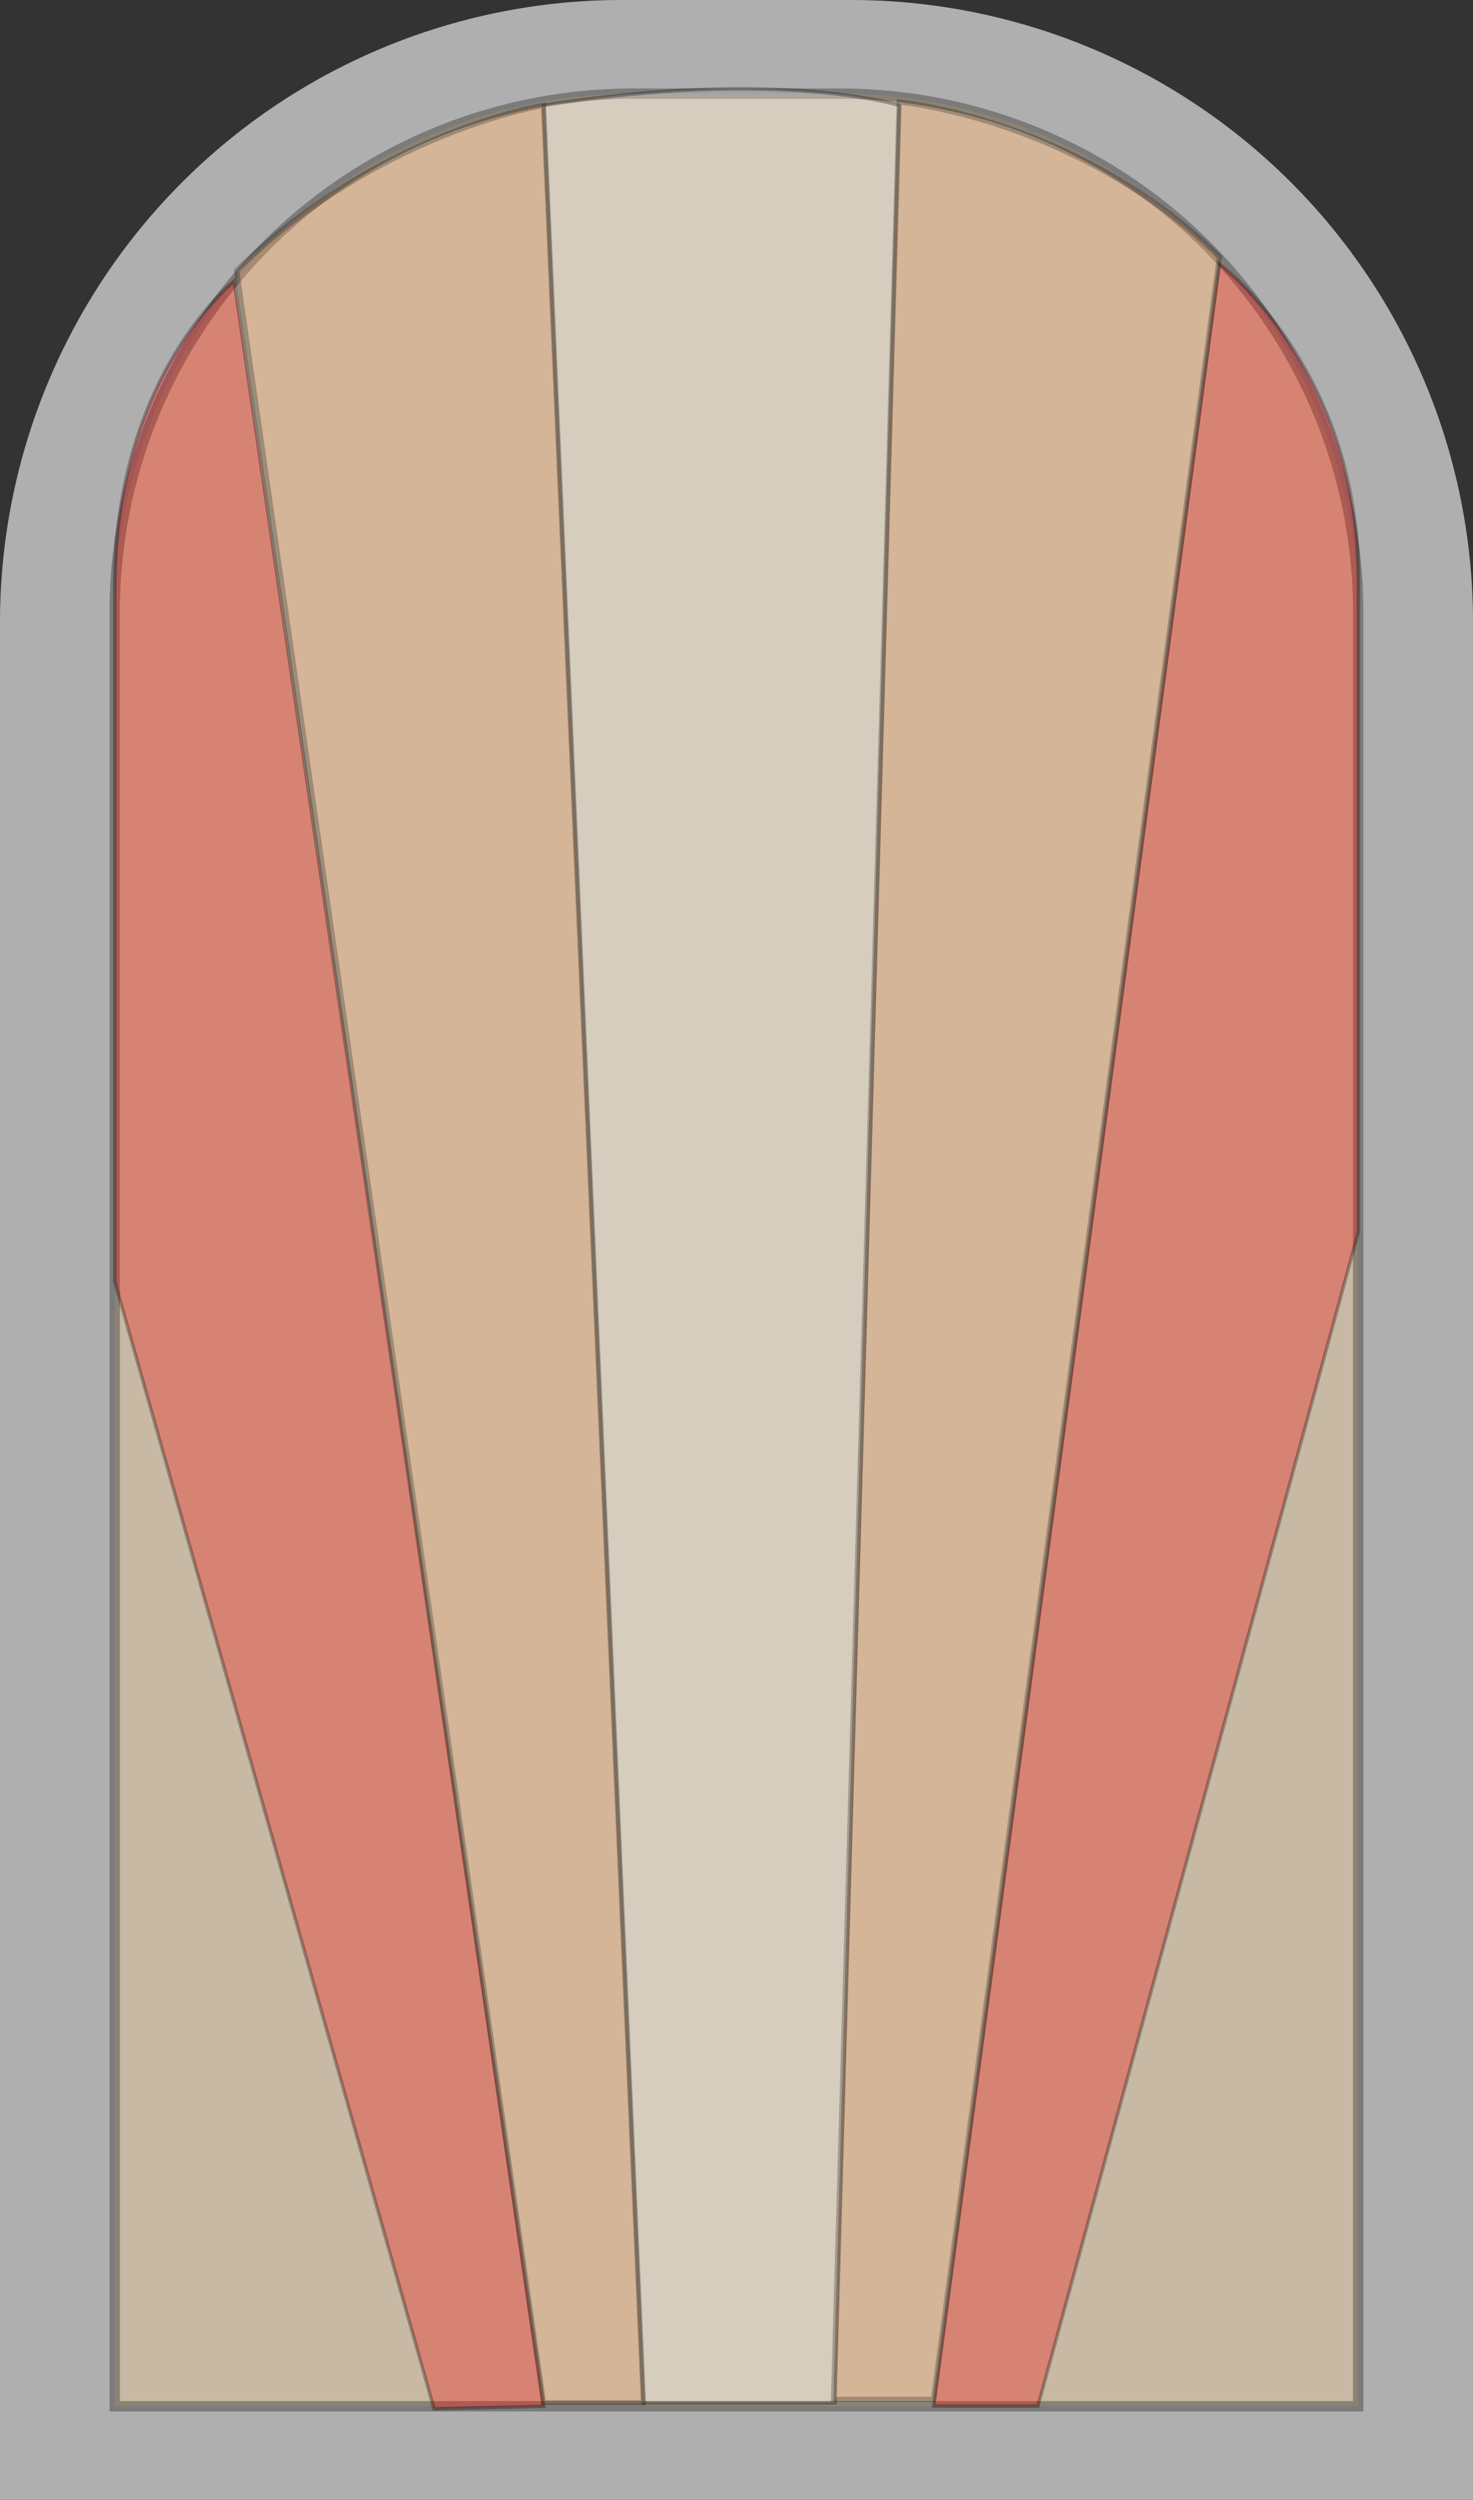 <svg xmlns="http://www.w3.org/2000/svg" viewBox="0 0 226.07 383.58"><rect x="0" y="0" width="226.07" height="383.58" fill="#333333" stroke="none"/><defs><style>.cls-1{fill:#afafaf;}.cls-2{fill:#ffcf8b;stroke-width:1.59px;opacity:0.3;}.cls-2,.cls-3,.cls-4,.cls-5{stroke:#000;stroke-miterlimit:10;}.cls-3{fill:#fff;}.cls-3,.cls-5{stroke-width:0.53px;opacity:0.29;}.cls-4{fill:#ffaa73;stroke-width:0.8px;opacity:0.24;}.cls-5{fill:red;}</style></defs><title>stainedglass1</title><g id="Layer_2" data-name="Layer 2"><g id="St.Patrick"><path class="cls-1" d="M95.46,0h35.15a95.46,95.46,0,0,1,95.46,95.46V383.58a0,0,0,0,1,0,0H0a0,0,0,0,1,0,0V95.46A95.46,95.46,0,0,1,95.46,0Z"/><path class="cls-2" d="M15.16,96.37H290.45a0,0,0,0,1,0,0V287.21a0,0,0,0,1,0,0H15.16a79.55,79.55,0,0,1-79.55-79.55V175.92A79.55,79.55,0,0,1,15.16,96.37Z" transform="translate(304.82 78.76) rotate(90)"/><path class="cls-3" d="M83.42,16.17,98.75,368.68h29.4L138,16.17S119.7,10.45,83.42,16.17Z"/><path class="cls-4" d="M36.32,41.5l47.1,327.18H98.75L83.42,16.17S57.92,20.3,36.32,41.5Z"/><path class="cls-4" d="M187.14,39.41,143.26,368.15H127.92L138,15.64S165.55,18.22,187.14,39.41Z"/><path class="cls-5" d="M17.62,196.67l49,172.95,16.82-.41L35.94,43.12S17.62,57.58,17.62,89.93Z"/><path class="cls-5" d="M208.49,189,159.3,369.19l-16,0L187.14,40.48s21.35,16,21.35,48.39Z"/></g></g></svg>